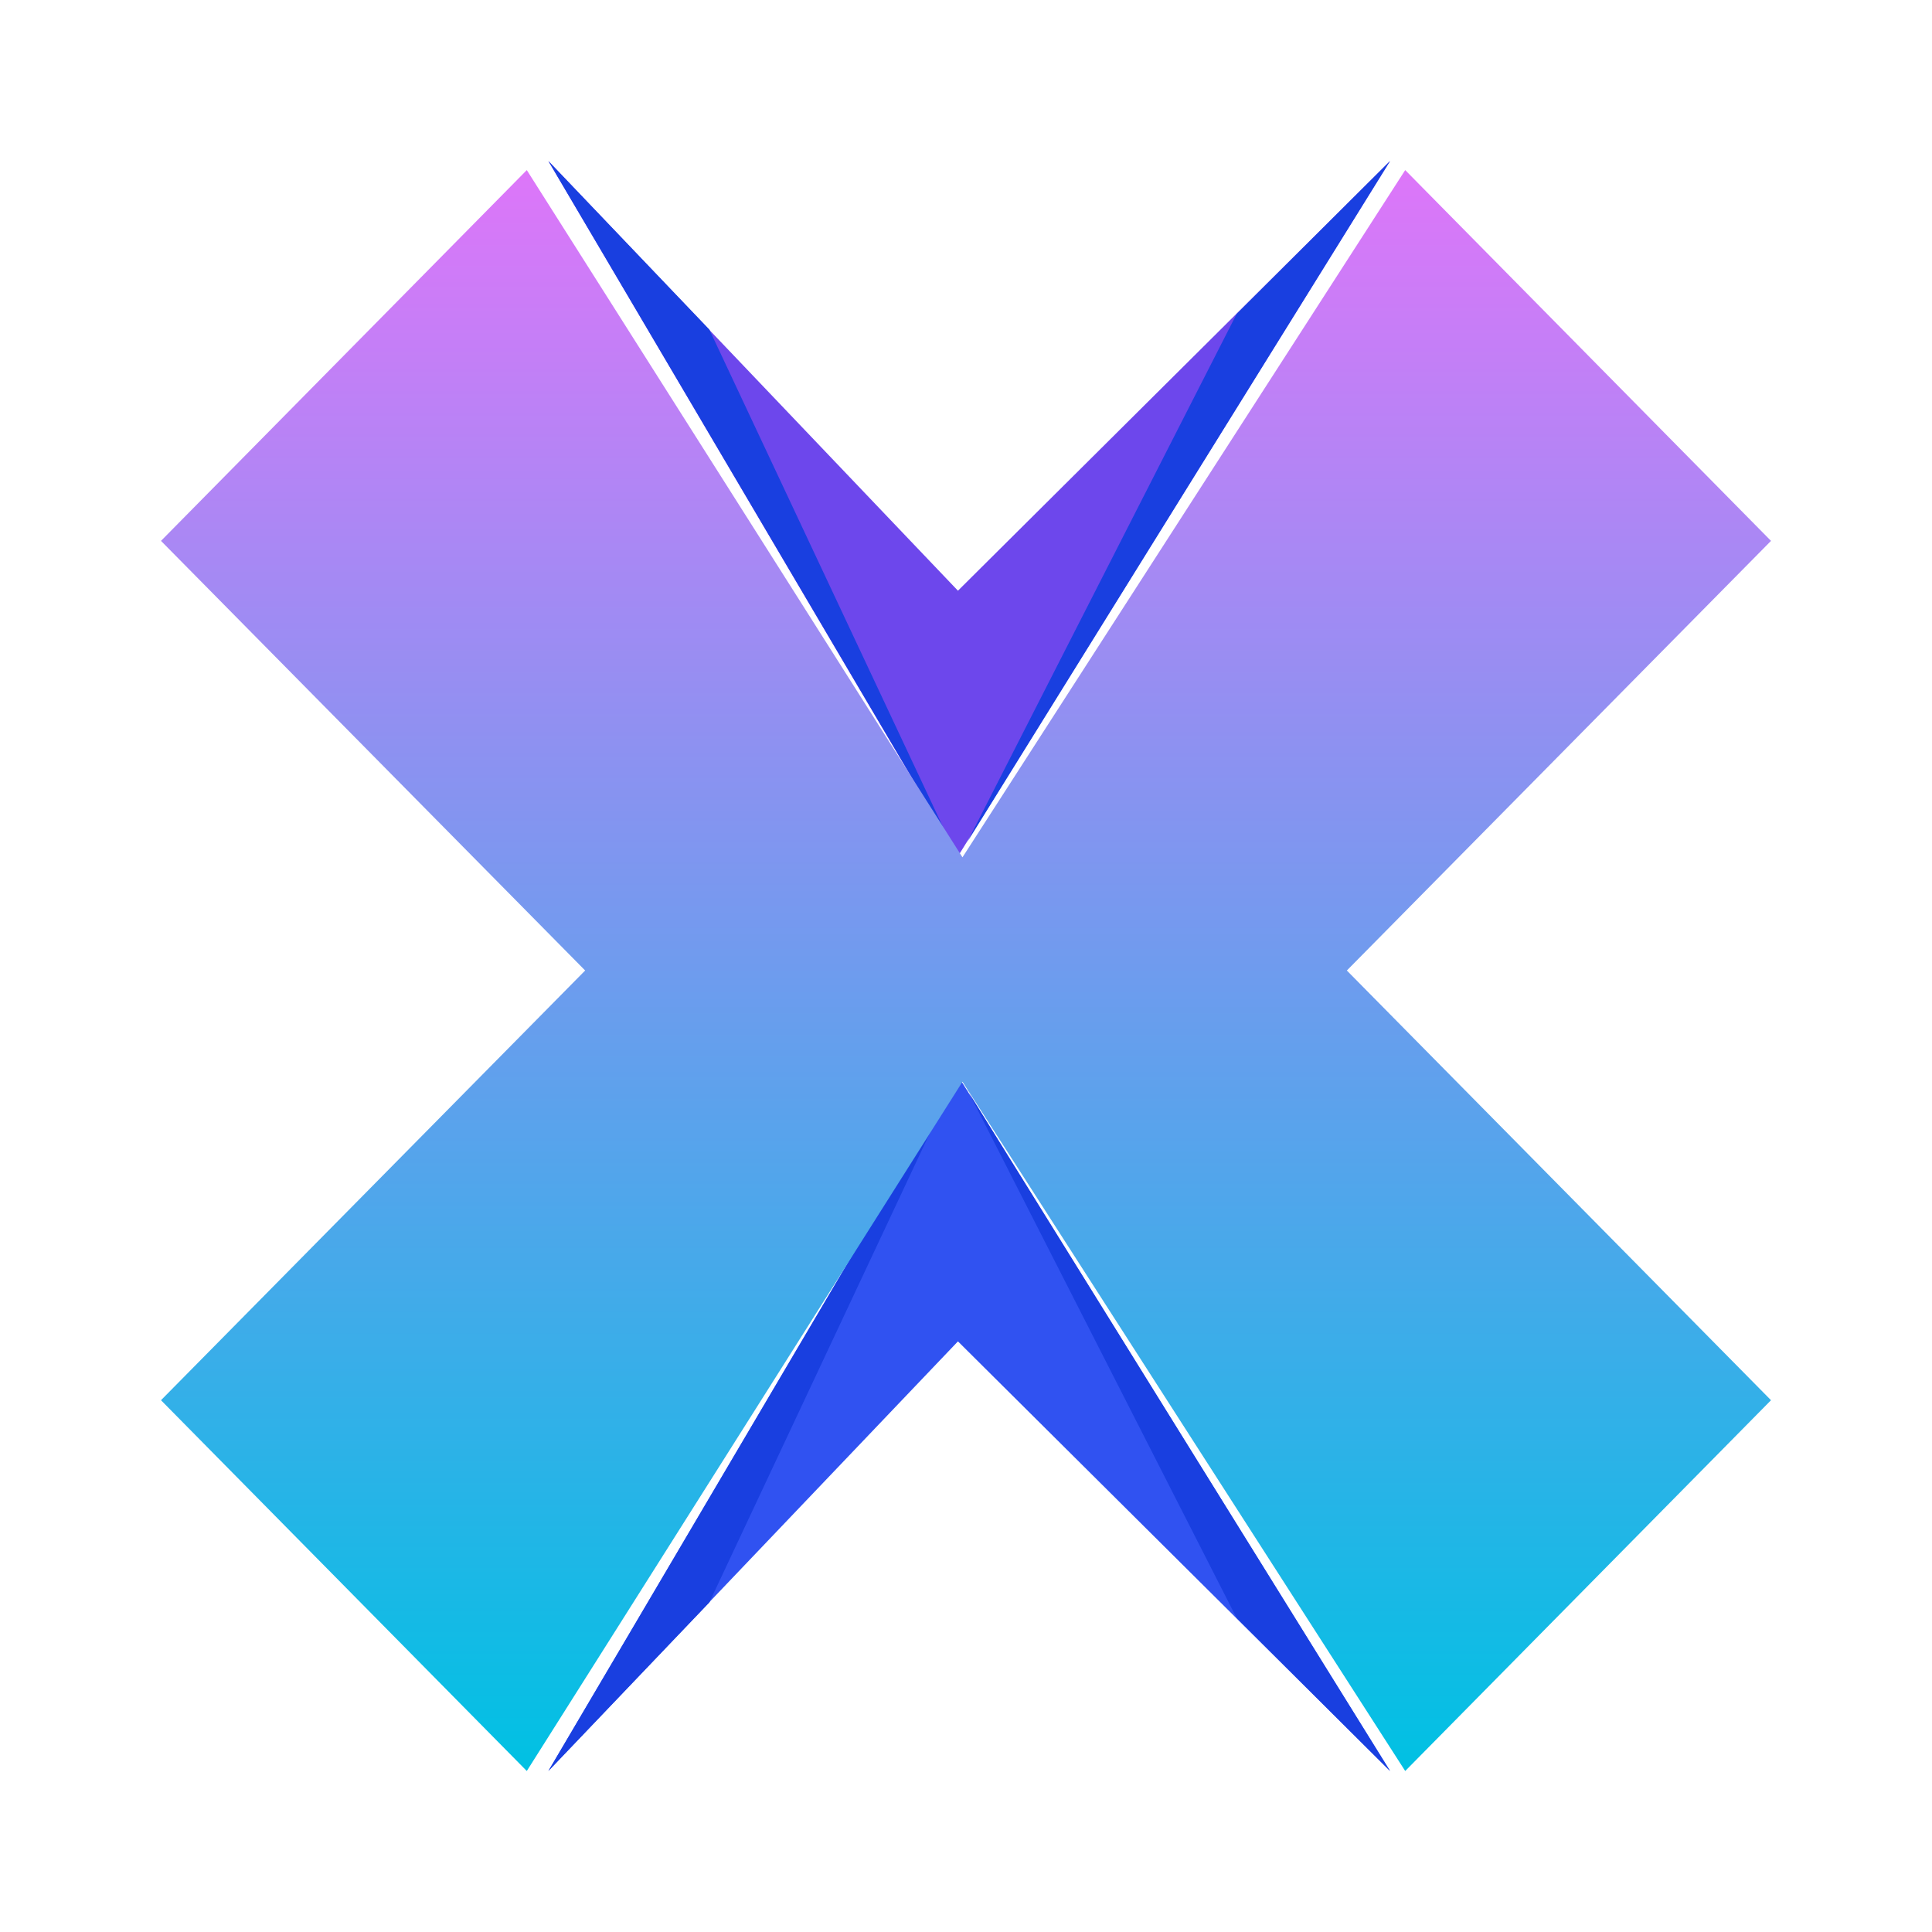 <svg width="24" height="24" viewBox="0 0 24 24" fill="none" xmlns="http://www.w3.org/2000/svg">
<path d="M11.9 10.637L6.812 2L11.9 7.338L17.268 2L11.9 10.637Z" fill="#6D47EC"/>
<path d="M12.018 10.456L17.268 2L15.362 3.9L12.018 10.456ZM8.812 4.094L6.812 2L11.812 10.481L8.812 4.094Z" fill="#193FE0"/>
<path d="M11.9 13.363L6.812 22L11.9 16.663L17.268 22L11.9 13.363Z" fill="#3052F1"/>
<path d="M12.018 13.544L17.268 22L15.362 20.1L12.018 13.538V13.544ZM8.812 19.906L6.812 22L11.812 13.519L8.812 19.906Z" fill="#193FE0"/>
<path d="M7.269 12.056L2 6.719L6.544 2.113L11.956 10.65L17.456 2.113L22 6.719L16.731 12.056L22 17.394L17.456 22L11.956 13.438L6.544 22L2 17.394L7.269 12.056Z" fill="url(#paint0_linear_364_11770)"/>
<defs>
<linearGradient id="paint0_linear_364_11770" x1="12" y1="2.113" x2="12" y2="22" gradientUnits="userSpaceOnUse">
<stop stop-color="#DD76F9"/>
<stop offset="1" stop-color="#00C1E3"/>
</linearGradient>
</defs>
</svg>
